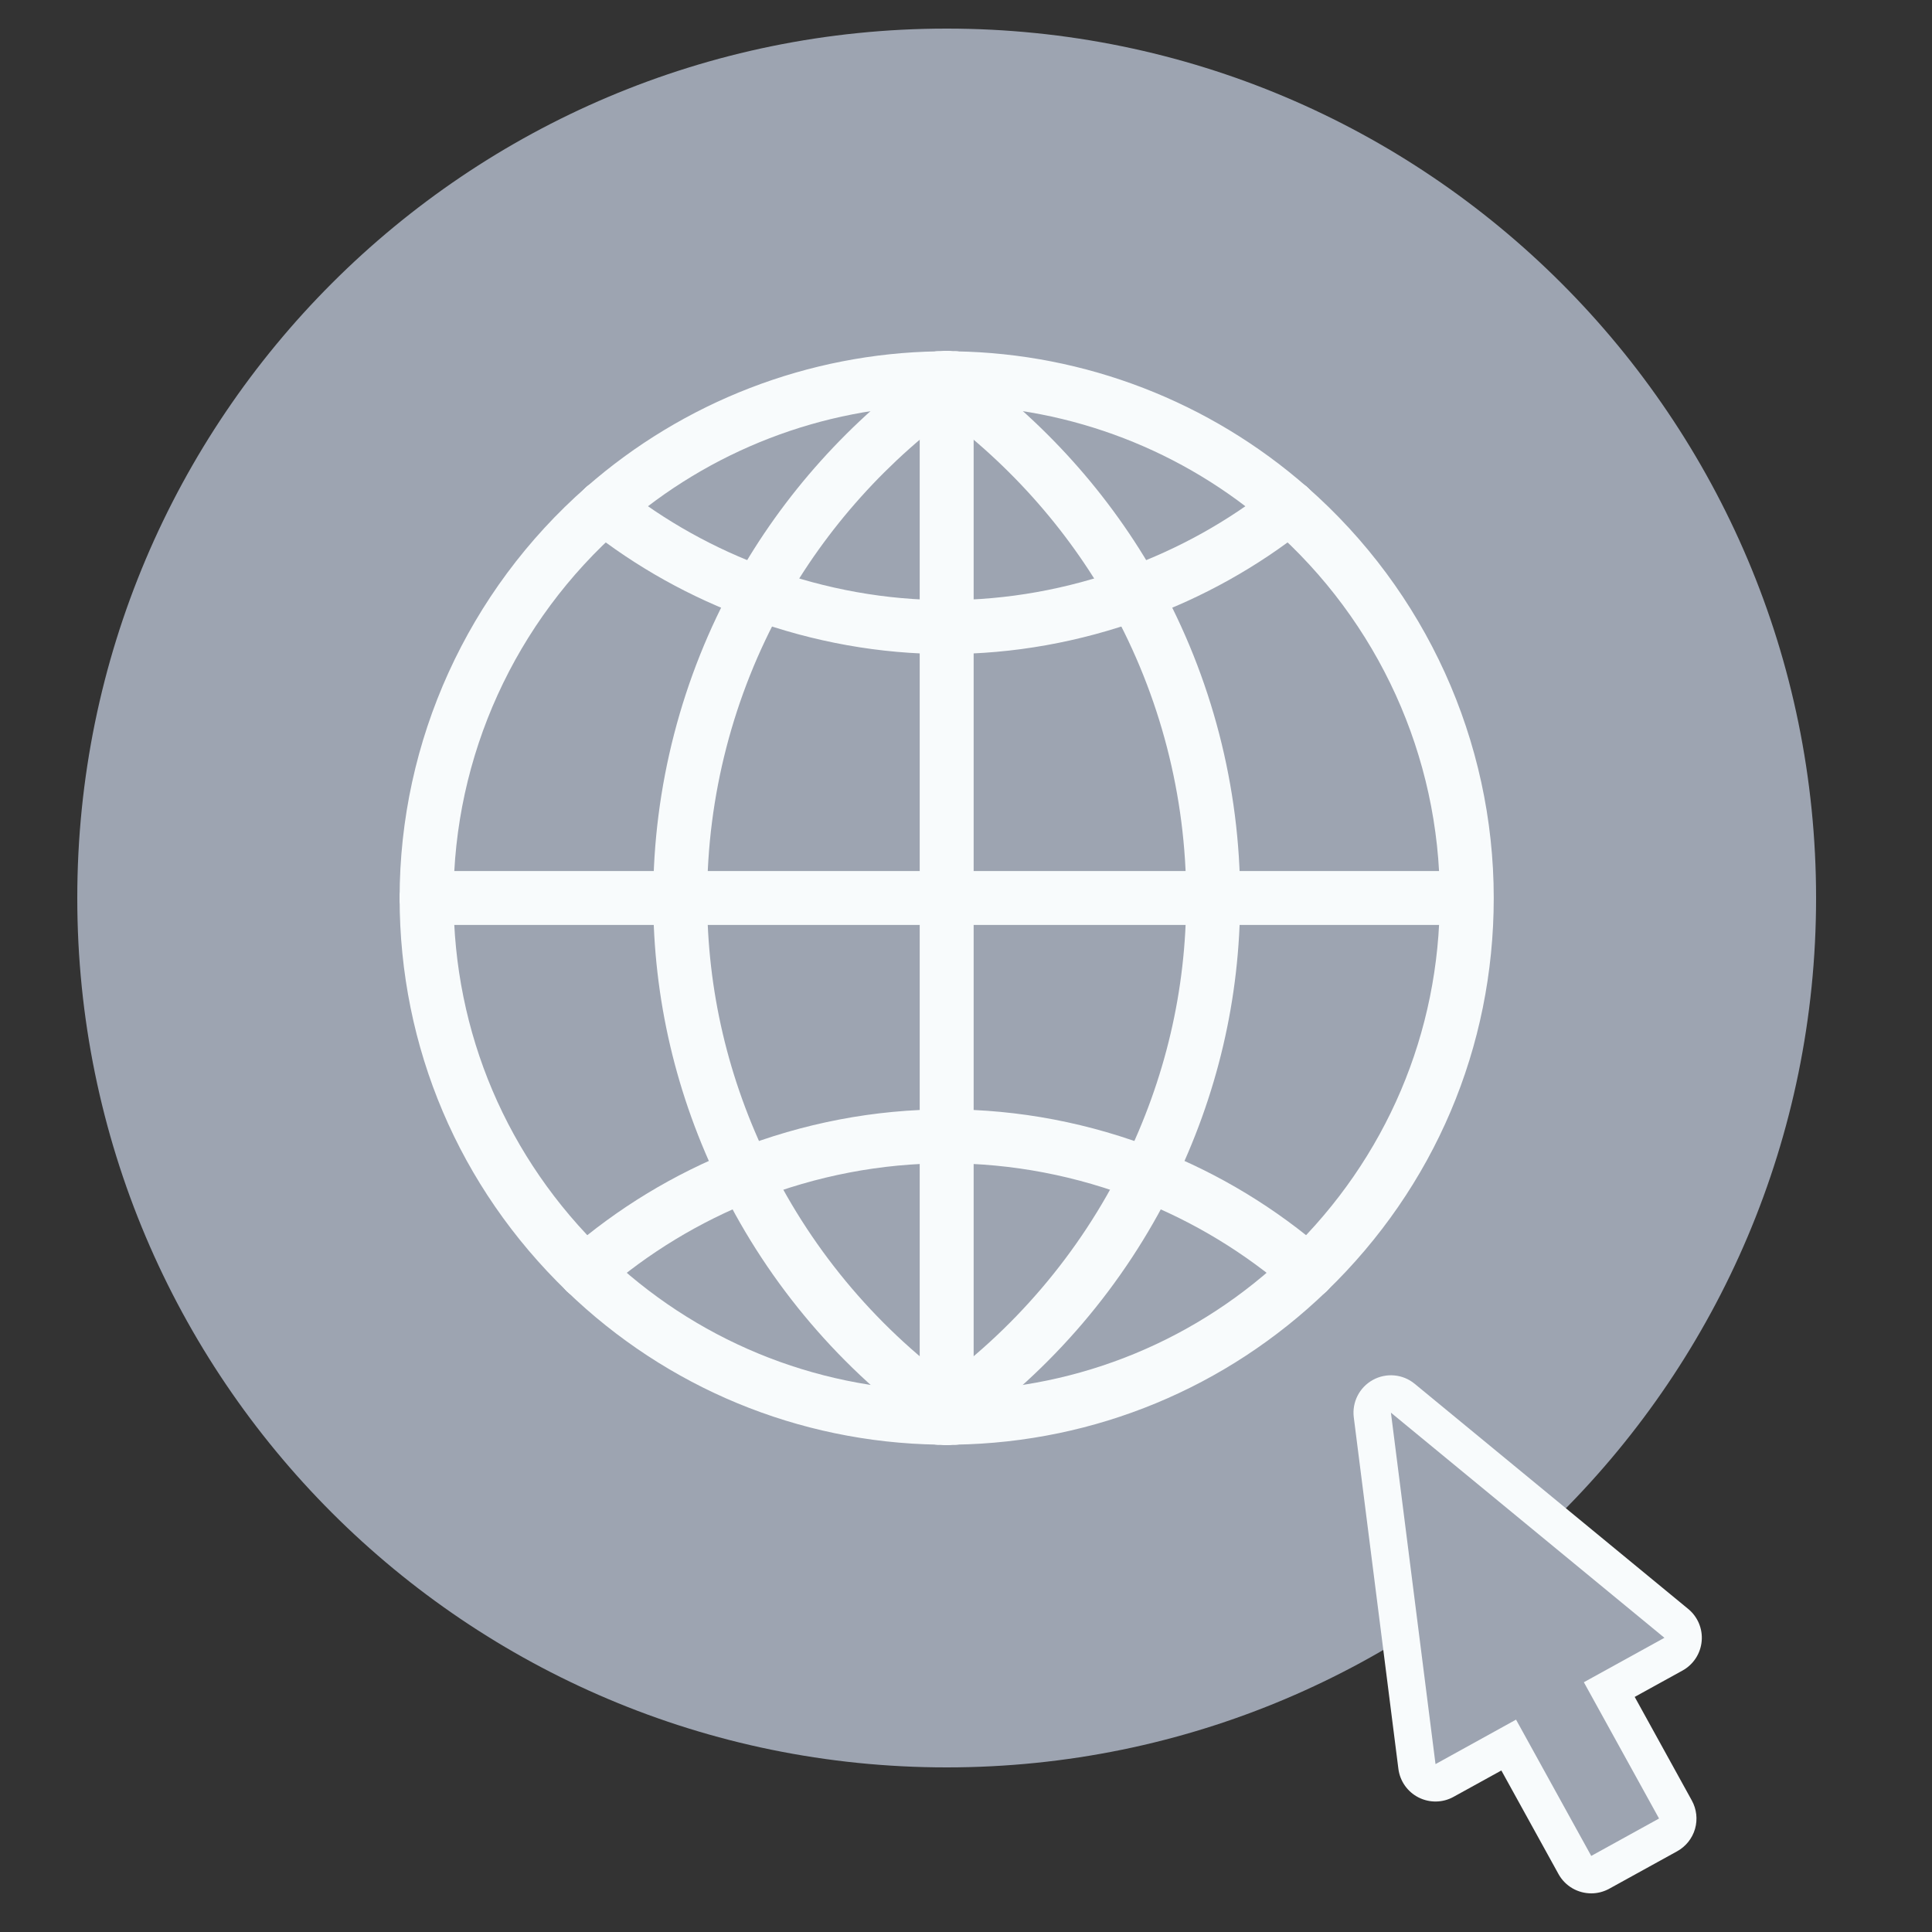 <svg width="50" height="50" viewBox="0 0 50 50" fill="none" xmlns="http://www.w3.org/2000/svg">
<rect x="0" y="0" width="50" height="50" fill="#333333" stroke="none"/>
<mask id="mask0_252_14478" style="mask-type:luminance" maskUnits="userSpaceOnUse" x="0" y="0" width="50" height="50">
<path d="M0 2.98023e-06H50V50H0V2.98023e-06Z" fill="white"/>
</mask>
<g mask="url(#mask0_252_14478)">
<path d="M47 23.24C47 35.667 36.926 45.74 24.5 45.74C12.074 45.74 2 35.667 2 23.24C2 10.814 12.074 0.74 24.5 0.74C36.926 0.74 47 10.814 47 23.24Z" fill="#9DA4B1"/>
<path d="M24.72 37.387C24.339 37.387 24.027 37.082 24.021 36.7C24.015 36.315 24.323 35.997 24.708 35.991C27.955 35.939 31.028 34.668 33.362 32.411C33.641 32.144 34.081 32.151 34.349 32.428C34.617 32.705 34.61 33.147 34.333 33.415C31.742 35.918 28.332 37.329 24.73 37.387H24.72Z" fill="#F8FBFC"/>
<path d="M24.28 10.489C23.9 10.489 23.588 10.184 23.582 9.801C23.577 9.416 23.885 9.099 24.27 9.093L24.334 9.089C24.389 9.085 24.444 9.082 24.5 9.082C24.886 9.082 25.198 9.395 25.198 9.78C25.198 10.166 24.886 10.478 24.5 10.478L24.433 10.482C24.386 10.485 24.339 10.488 24.291 10.489H24.28Z" fill="#F8FBFC"/>
<path d="M11.04 23.938C10.654 23.938 10.342 23.626 10.342 23.24C10.342 19.175 12.104 15.299 15.175 12.604C15.466 12.349 15.906 12.379 16.16 12.668C16.414 12.958 16.386 13.399 16.096 13.653C13.326 16.083 11.738 19.577 11.738 23.24C11.738 23.626 11.426 23.938 11.04 23.938Z" fill="#F8FBFC"/>
<path d="M24.28 37.387H24.27C20.668 37.329 17.258 35.918 14.668 33.415C14.391 33.147 14.383 32.705 14.651 32.428C14.919 32.151 15.361 32.144 15.638 32.411C17.972 34.668 21.045 35.939 24.291 35.991C24.677 35.997 24.985 36.315 24.978 36.7C24.972 37.082 24.661 37.387 24.28 37.387Z" fill="#F8FBFC"/>
<path d="M15.153 33.611C14.979 33.611 14.803 33.546 14.668 33.415C11.878 30.719 10.342 27.105 10.342 23.24C10.342 22.855 10.655 22.543 11.04 22.543C11.425 22.543 11.738 22.855 11.738 23.24C11.738 26.724 13.123 29.981 15.638 32.411C15.915 32.679 15.923 33.121 15.655 33.398C15.518 33.54 15.336 33.611 15.153 33.611Z" fill="#F8FBFC"/>
<path d="M24.5 37.398C24.442 37.398 24.386 37.394 24.329 37.391L24.265 37.387C23.88 37.378 23.574 37.059 23.582 36.674C23.591 36.294 23.902 35.991 24.28 35.991H24.296C24.342 35.992 24.386 35.995 24.431 35.998L24.5 36.002C24.886 36.002 25.198 36.315 25.198 36.7C25.198 37.086 24.886 37.398 24.5 37.398Z" fill="#F8FBFC"/>
<path d="M24.5 37.398C24.115 37.398 23.802 37.086 23.802 36.7C23.802 36.315 24.115 36.002 24.5 36.002L24.569 35.998C24.614 35.995 24.658 35.992 24.704 35.991C25.067 35.992 25.409 36.288 25.417 36.674C25.426 37.059 25.12 37.378 24.735 37.387L24.672 37.391C24.615 37.394 24.558 37.398 24.5 37.398Z" fill="#F8FBFC"/>
<path d="M33.364 13.827C33.201 13.827 33.037 13.77 32.904 13.653C30.634 11.661 27.723 10.538 24.708 10.489C24.323 10.483 24.015 10.165 24.021 9.78C24.028 9.394 24.336 9.099 24.731 9.093C28.076 9.147 31.306 10.394 33.825 12.604C34.115 12.858 34.143 13.299 33.889 13.589C33.751 13.746 33.558 13.827 33.364 13.827Z" fill="#F8FBFC"/>
<path d="M15.636 13.827C15.442 13.827 15.249 13.746 15.111 13.589C14.857 13.299 14.885 12.858 15.175 12.604C17.694 10.394 20.924 9.147 24.269 9.093C24.672 9.078 24.972 9.394 24.979 9.78C24.985 10.165 24.677 10.483 24.292 10.489C21.277 10.538 18.366 11.661 16.096 13.653C15.963 13.77 15.799 13.827 15.636 13.827Z" fill="#F8FBFC"/>
<path d="M24.72 10.489H24.709C24.661 10.488 24.614 10.485 24.567 10.482L24.5 10.478C24.115 10.478 23.802 10.166 23.802 9.78C23.802 9.395 24.115 9.082 24.5 9.082C24.556 9.082 24.611 9.085 24.667 9.089L24.73 9.093C25.115 9.099 25.423 9.416 25.417 9.801C25.411 10.184 25.1 10.489 24.72 10.489Z" fill="#F8FBFC"/>
<path d="M33.847 33.611C33.665 33.611 33.483 33.54 33.346 33.398C33.078 33.121 33.085 32.679 33.362 32.411C35.877 29.981 37.262 26.724 37.262 23.24C37.262 19.577 35.674 16.083 32.904 13.653C32.614 13.399 32.586 12.958 32.84 12.668C33.093 12.379 33.535 12.349 33.825 12.604C36.896 15.299 38.658 19.175 38.658 23.24C38.658 27.106 37.122 30.719 34.333 33.415C34.197 33.546 34.022 33.611 33.847 33.611Z" fill="#F8FBFC"/>
<path d="M19.641 16.06C19.526 16.06 19.41 16.032 19.303 15.972C18.966 15.785 18.844 15.361 19.031 15.024C20.259 12.81 22.011 10.861 24.097 9.385C24.41 9.163 24.848 9.237 25.07 9.552C25.293 9.867 25.218 10.303 24.903 10.525C22.987 11.88 21.379 13.67 20.252 15.701C20.124 15.931 19.886 16.06 19.641 16.06Z" fill="#F8FBFC"/>
<path d="M24.501 10.653C24.282 10.653 24.066 10.55 23.93 10.358C23.708 10.043 23.783 9.607 24.098 9.385L24.175 9.326C24.224 9.289 24.273 9.251 24.324 9.216C24.642 8.997 25.076 9.078 25.294 9.395C25.513 9.713 25.433 10.147 25.115 10.366C25.086 10.386 25.059 10.408 25.031 10.429C24.988 10.462 24.946 10.495 24.903 10.525C24.78 10.612 24.64 10.653 24.501 10.653Z" fill="#F8FBFC"/>
<path d="M19.284 31.104C19.026 31.104 18.778 30.961 18.657 30.714C17.494 28.353 16.905 25.839 16.905 23.24C16.905 22.855 17.218 22.542 17.603 22.542C17.988 22.542 18.301 22.855 18.301 23.24C18.301 25.623 18.842 27.93 19.909 30.098C20.08 30.444 19.937 30.862 19.591 31.032C19.492 31.081 19.387 31.104 19.284 31.104Z" fill="#F8FBFC"/>
<path d="M24.719 37.387C24.584 37.387 24.448 37.348 24.328 37.267C24.275 37.23 24.223 37.191 24.171 37.151L24.098 37.096C23.783 36.873 23.708 36.438 23.93 36.123C24.153 35.808 24.588 35.733 24.903 35.955C24.945 35.985 24.986 36.017 25.027 36.048C25.054 36.069 25.082 36.091 25.11 36.111C25.43 36.327 25.514 36.761 25.297 37.08C25.163 37.279 24.943 37.387 24.719 37.387Z" fill="#F8FBFC"/>
<path d="M24.5 37.223C24.36 37.223 24.22 37.182 24.097 37.095C21.789 35.462 19.907 33.256 18.657 30.714C18.486 30.368 18.629 29.95 18.975 29.779C19.321 29.609 19.739 29.752 19.91 30.098C21.057 32.432 22.784 34.457 24.903 35.955C25.218 36.178 25.293 36.614 25.07 36.928C24.934 37.121 24.718 37.223 24.5 37.223Z" fill="#F8FBFC"/>
<path d="M17.603 23.938C17.218 23.938 16.905 23.626 16.905 23.24C16.905 20.372 17.64 17.531 19.031 15.024C19.217 14.687 19.643 14.565 19.98 14.752C20.317 14.939 20.438 15.364 20.252 15.701C18.976 18.002 18.301 20.609 18.301 23.24C18.301 23.626 17.989 23.938 17.603 23.938Z" fill="#F8FBFC"/>
<path d="M19.641 16.06C19.562 16.06 19.482 16.047 19.403 16.018C17.872 15.463 16.458 14.674 15.201 13.675C14.9 13.435 14.849 12.996 15.089 12.694C15.33 12.393 15.768 12.343 16.07 12.582C17.209 13.487 18.49 14.202 19.88 14.706C20.242 14.838 20.429 15.238 20.297 15.6C20.194 15.884 19.927 16.06 19.641 16.06Z" fill="#F8FBFC"/>
<path d="M29.359 16.06C29.073 16.06 28.806 15.884 28.703 15.6C28.571 15.238 28.758 14.838 29.12 14.706C30.51 14.202 31.791 13.487 32.93 12.582C33.232 12.343 33.671 12.393 33.911 12.694C34.151 12.996 34.1 13.435 33.799 13.675C32.541 14.674 31.128 15.463 29.597 16.018C29.518 16.047 29.438 16.06 29.359 16.06Z" fill="#F8FBFC"/>
<path d="M24.5 16.927C24.115 16.927 23.802 16.615 23.802 16.229C23.802 15.844 24.115 15.531 24.5 15.531C26.056 15.531 27.611 15.254 29.121 14.706C29.483 14.575 29.884 14.762 30.015 15.124C30.146 15.487 29.959 15.887 29.596 16.018C27.934 16.622 26.219 16.927 24.5 16.927Z" fill="#F8FBFC"/>
<path d="M24.5 16.927C22.781 16.927 21.066 16.622 19.404 16.018C19.041 15.887 18.854 15.487 18.985 15.124C19.116 14.762 19.517 14.575 19.879 14.706C21.389 15.254 22.944 15.531 24.5 15.531C24.886 15.531 25.198 15.844 25.198 16.229C25.198 16.615 24.886 16.927 24.5 16.927Z" fill="#F8FBFC"/>
<path d="M33.847 33.611C33.685 33.611 33.522 33.555 33.39 33.44C32.221 32.424 30.899 31.621 29.461 31.055C29.102 30.914 28.926 30.509 29.068 30.15C29.208 29.792 29.613 29.616 29.973 29.757C31.558 30.381 33.017 31.266 34.306 32.386C34.596 32.639 34.627 33.08 34.374 33.371C34.236 33.53 34.042 33.611 33.847 33.611Z" fill="#F8FBFC"/>
<path d="M29.717 31.104C29.632 31.104 29.545 31.088 29.461 31.055C27.86 30.425 26.191 30.106 24.5 30.106C24.115 30.106 23.802 29.794 23.802 29.408C23.802 29.023 24.115 28.71 24.5 28.71C26.367 28.71 28.208 29.062 29.973 29.756C30.331 29.898 30.508 30.303 30.366 30.661C30.259 30.936 29.995 31.104 29.717 31.104Z" fill="#F8FBFC"/>
<path d="M19.283 31.104C19.005 31.104 18.742 30.936 18.634 30.661C18.492 30.303 18.669 29.898 19.027 29.756C20.792 29.062 22.633 28.71 24.5 28.71C24.886 28.71 25.198 29.023 25.198 29.408C25.198 29.794 24.886 30.106 24.5 30.106C22.809 30.106 21.14 30.425 19.539 31.055C19.455 31.088 19.368 31.104 19.283 31.104Z" fill="#F8FBFC"/>
<path d="M15.154 33.611C14.958 33.611 14.764 33.53 14.626 33.371C14.373 33.08 14.404 32.639 14.695 32.386C15.983 31.266 17.441 30.381 19.027 29.757C19.386 29.616 19.791 29.791 19.933 30.15C20.074 30.509 19.898 30.914 19.539 31.055C18.1 31.622 16.779 32.424 15.611 33.44C15.479 33.555 15.316 33.611 15.154 33.611Z" fill="#F8FBFC"/>
<path d="M31.397 23.938C31.012 23.938 30.699 23.626 30.699 23.24C30.699 20.609 30.025 18.002 28.748 15.701C28.561 15.364 28.683 14.939 29.02 14.752C29.358 14.565 29.782 14.687 29.969 15.024C31.36 17.531 32.095 20.372 32.095 23.24C32.095 23.626 31.782 23.938 31.397 23.938Z" fill="#F8FBFC"/>
<path d="M24.5 10.653C24.362 10.653 24.223 10.613 24.102 10.528C24.055 10.496 24.01 10.461 23.965 10.427C23.939 10.406 23.913 10.385 23.885 10.366C23.567 10.147 23.487 9.713 23.706 9.395C23.924 9.078 24.358 8.997 24.676 9.216C24.726 9.25 24.773 9.286 24.82 9.323L24.899 9.382C25.215 9.602 25.293 10.037 25.073 10.354C24.938 10.549 24.721 10.653 24.5 10.653Z" fill="#F8FBFC"/>
<path d="M24.281 37.387C24.057 37.387 23.837 37.279 23.703 37.08C23.486 36.761 23.57 36.327 23.89 36.111C23.917 36.092 23.943 36.072 23.969 36.051C24.013 36.018 24.056 35.984 24.102 35.952C24.419 35.733 24.853 35.81 25.073 36.127C25.293 36.443 25.215 36.878 24.899 37.098L24.824 37.155C24.774 37.193 24.724 37.231 24.672 37.267C24.551 37.348 24.416 37.387 24.281 37.387Z" fill="#F8FBFC"/>
<path d="M29.716 31.104C29.613 31.104 29.508 31.081 29.409 31.032C29.063 30.862 28.92 30.444 29.091 30.098C30.158 27.93 30.699 25.623 30.699 23.24C30.699 22.855 31.012 22.542 31.397 22.542C31.782 22.542 32.095 22.855 32.095 23.24C32.095 25.839 31.505 28.353 30.343 30.714C30.222 30.961 29.974 31.104 29.716 31.104Z" fill="#F8FBFC"/>
<path d="M24.501 37.223C24.282 37.223 24.066 37.121 23.93 36.928C23.708 36.614 23.783 36.178 24.097 35.955C26.216 34.457 27.943 32.431 29.09 30.098C29.261 29.752 29.679 29.609 30.025 29.779C30.371 29.95 30.514 30.368 30.343 30.714C29.093 33.256 27.211 35.462 24.903 37.095C24.781 37.182 24.64 37.223 24.501 37.223Z" fill="#F8FBFC"/>
<path d="M29.359 16.06C29.114 16.06 28.876 15.931 28.749 15.701C27.622 13.671 26.014 11.881 24.097 10.525C23.783 10.303 23.708 9.867 23.93 9.552C24.153 9.237 24.59 9.163 24.903 9.385C26.99 10.861 28.742 12.811 29.969 15.024C30.156 15.361 30.034 15.786 29.697 15.973C29.59 16.032 29.474 16.06 29.359 16.06Z" fill="#F8FBFC"/>
<path d="M17.603 23.938H11.04C10.655 23.938 10.342 23.626 10.342 23.24C10.342 22.855 10.655 22.542 11.04 22.542H17.603C17.989 22.542 18.301 22.855 18.301 23.24C18.301 23.626 17.989 23.938 17.603 23.938Z" fill="#F8FBFC"/>
<path d="M31.397 23.938H24.5C24.115 23.938 23.802 23.626 23.802 23.24C23.802 22.855 24.115 22.542 24.5 22.542H31.397C31.782 22.542 32.095 22.855 32.095 23.24C32.095 23.626 31.782 23.938 31.397 23.938Z" fill="#F8FBFC"/>
<path d="M24.5 23.938H17.603C17.218 23.938 16.905 23.626 16.905 23.24C16.905 22.855 17.218 22.542 17.603 22.542H24.5C24.886 22.542 25.198 22.855 25.198 23.24C25.198 23.626 24.886 23.938 24.5 23.938Z" fill="#F8FBFC"/>
<path d="M37.562 23.938H31.397C31.012 23.938 30.699 23.626 30.699 23.24C30.699 22.855 31.012 22.542 31.397 22.542H37.562C37.948 22.542 38.261 22.855 38.261 23.24C38.261 23.626 37.948 23.938 37.562 23.938Z" fill="#F8FBFC"/>
<path d="M24.5 16.927C24.115 16.927 23.802 16.615 23.802 16.229V9.955C23.802 9.57 24.115 9.257 24.5 9.257C24.886 9.257 25.198 9.57 25.198 9.955V16.229C25.198 16.615 24.886 16.927 24.5 16.927Z" fill="#F8FBFC"/>
<path d="M24.5 23.938C24.115 23.938 23.802 23.626 23.802 23.24V16.229C23.802 15.844 24.115 15.531 24.5 15.531C24.886 15.531 25.198 15.844 25.198 16.229V23.24C25.198 23.626 24.886 23.938 24.5 23.938Z" fill="#F8FBFC"/>
<path d="M24.5 37.223C24.115 37.223 23.802 36.911 23.802 36.525V29.408C23.802 29.023 24.115 28.71 24.5 28.71C24.886 28.71 25.198 29.023 25.198 29.408V36.525C25.198 36.911 24.886 37.223 24.5 37.223Z" fill="#F8FBFC"/>
<path d="M24.5 10.653C24.115 10.653 23.802 10.341 23.802 9.955V9.78C23.802 9.395 24.115 9.082 24.5 9.082C24.886 9.082 25.198 9.395 25.198 9.78V9.955C25.198 10.341 24.886 10.653 24.5 10.653Z" fill="#F8FBFC"/>
<path d="M24.5 30.106C24.115 30.106 23.802 29.794 23.802 29.408V23.24C23.802 22.855 24.115 22.542 24.5 22.542C24.886 22.542 25.198 22.855 25.198 23.24V29.408C25.198 29.794 24.886 30.106 24.5 30.106Z" fill="#F8FBFC"/>
<path d="M24.5 37.398C24.115 37.398 23.802 37.086 23.802 36.7V36.525C23.802 36.14 24.115 35.828 24.5 35.828C24.886 35.828 25.198 36.14 25.198 36.525V36.7C25.198 37.086 24.886 37.398 24.5 37.398Z" fill="#F8FBFC"/>
<path d="M43.075 42.386L35.997 36.56L37.151 45.655L39.235 44.504L41.181 48.031L42.936 47.063L40.99 43.536L43.075 42.386Z" fill="#9DA4B1"/>
<path d="M39.235 43.536C39.325 43.536 39.416 43.549 39.504 43.574C39.75 43.645 39.959 43.812 40.083 44.037L41.561 46.716L41.621 46.683L40.143 44.004C39.885 43.536 40.054 42.947 40.523 42.688L41.358 42.227L37.264 38.858L37.932 44.118L38.767 43.657C38.911 43.577 39.073 43.536 39.235 43.536ZM41.182 49C40.84 49 40.509 48.819 40.333 48.499L38.855 45.82L37.618 46.502C37.338 46.658 36.998 46.663 36.712 46.518C36.426 46.373 36.23 46.095 36.19 45.776L35.036 36.682C34.986 36.288 35.182 35.904 35.529 35.713C35.876 35.521 36.306 35.56 36.612 35.813L43.69 41.639C43.938 41.842 44.069 42.156 44.039 42.475C44.01 42.795 43.824 43.079 43.543 43.234L42.306 43.916L43.784 46.596C43.908 46.82 43.938 47.085 43.867 47.332C43.795 47.579 43.629 47.787 43.404 47.911L41.649 48.879C41.5 48.961 41.34 49 41.182 49Z" fill="#F8FBFC"/>
<path d="M43.075 42.386L35.997 36.56L37.151 45.655L39.235 44.504L41.181 48.031L42.936 47.063L40.99 43.536L43.075 42.386Z" fill="#9DA4B1"/>
</g>
</svg>
